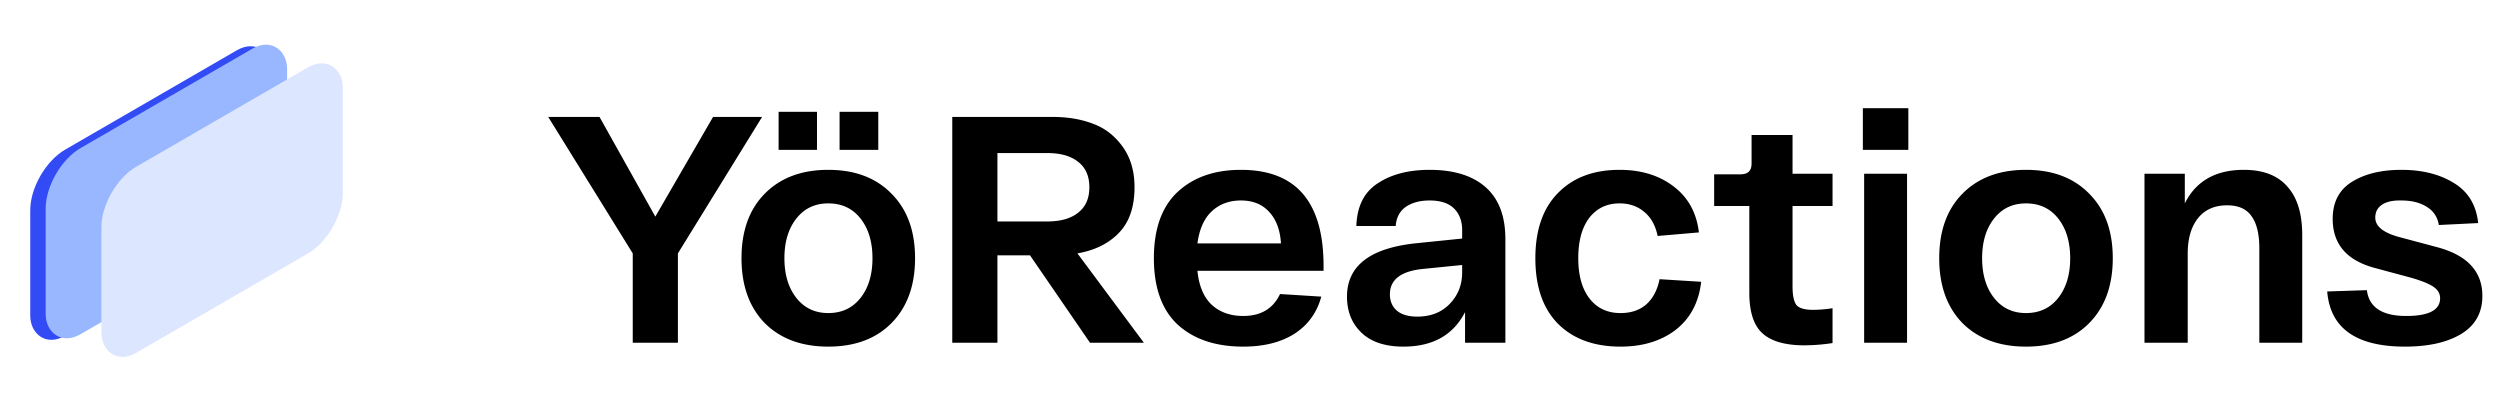 <svg xmlns="http://www.w3.org/2000/svg" width="248" height="40" fill="none" viewBox="0 0 248 40"><path fill="#000" d="M70.736 11.6H75.6l-8.352 13.536V34h-4.48v-8.864L54.384 11.6h5.088l5.536 9.888 5.728-9.888Zm6.502 3.264v-3.776h3.808v3.776h-3.808Zm6.048 0v-3.776h3.84v3.776h-3.84Zm-7.424 17.184c-1.536-1.579-2.304-3.723-2.304-6.432 0-2.71.768-4.843 2.304-6.4 1.558-1.579 3.659-2.368 6.304-2.368 2.646 0 4.736.79 6.272 2.368 1.558 1.557 2.336 3.69 2.336 6.4 0 2.71-.778 4.853-2.336 6.432-1.536 1.557-3.626 2.336-6.272 2.336-2.645 0-4.746-.779-6.304-2.336Zm3.136-10.368c-.79 1.003-1.184 2.315-1.184 3.936s.395 2.933 1.184 3.936c.79 1.003 1.846 1.504 3.168 1.504 1.344 0 2.41-.501 3.2-1.504.79-1.003 1.184-2.315 1.184-3.936s-.394-2.933-1.184-3.936c-.79-1.003-1.856-1.504-3.2-1.504-1.322 0-2.378.501-3.168 1.504ZM113.473 34h-5.344l-5.952-8.672h-3.232V34h-4.48V11.6h9.984c1.472 0 2.794.224 3.968.672 1.173.427 2.154 1.184 2.944 2.272.789 1.088 1.184 2.432 1.184 4.032 0 1.941-.512 3.445-1.536 4.512-1.024 1.067-2.4 1.75-4.128 2.048L113.473 34ZM98.945 15.184v6.784h4.96c1.301 0 2.314-.288 3.04-.864.746-.576 1.12-1.419 1.12-2.528 0-1.11-.374-1.952-1.12-2.528-.726-.576-1.739-.864-3.04-.864h-4.96Zm15.52 10.432c0-2.901.778-5.088 2.336-6.56 1.578-1.472 3.68-2.208 6.304-2.208 5.461 0 8.192 3.179 8.192 9.536v.48h-12.512c.149 1.493.618 2.613 1.408 3.36.81.747 1.856 1.12 3.136 1.12 1.749 0 2.965-.725 3.648-2.176l4.096.256c-.427 1.579-1.312 2.805-2.656 3.68-1.344.853-3.04 1.28-5.088 1.28-2.731 0-4.896-.725-6.496-2.176-1.579-1.472-2.368-3.67-2.368-6.592Zm4.32-1.472h8.288c-.086-1.344-.48-2.39-1.184-3.136-.683-.747-1.611-1.12-2.784-1.12-1.174 0-2.144.363-2.912 1.088-.747.704-1.216 1.76-1.408 3.168Zm14.837 5.28c0-3.093 2.347-4.864 7.04-5.312l4.384-.448v-.832c0-.896-.266-1.61-.8-2.144-.533-.533-1.344-.8-2.432-.8-.96 0-1.749.213-2.368.64-.597.427-.928 1.056-.992 1.888h-3.904c.064-1.941.768-3.35 2.112-4.224 1.344-.896 3.062-1.344 5.152-1.344 2.411 0 4.267.576 5.568 1.728 1.302 1.152 1.952 2.87 1.952 5.152V34h-4v-3.04c-1.173 2.283-3.21 3.424-6.112 3.424-1.813 0-3.2-.459-4.16-1.376-.96-.917-1.44-2.112-1.44-3.584Zm4.256-.224c0 .661.224 1.195.672 1.6.47.405 1.152.608 2.048.608 1.323 0 2.39-.416 3.2-1.248.832-.853 1.248-1.899 1.248-3.136v-.736l-3.84.384c-2.218.213-3.328 1.056-3.328 2.528Zm14.43-3.584c0-2.795.747-4.95 2.24-6.464 1.494-1.536 3.531-2.304 6.112-2.304 2.134 0 3.915.544 5.344 1.632 1.451 1.088 2.294 2.613 2.528 4.576l-4.096.352c-.213-1.045-.661-1.845-1.344-2.4-.661-.555-1.472-.832-2.432-.832-1.258 0-2.261.48-3.008 1.44-.725.96-1.088 2.293-1.088 4 0 1.707.374 3.04 1.12 4 .747.96 1.771 1.44 3.072 1.44 1.046 0 1.899-.288 2.56-.864.662-.597 1.099-1.43 1.312-2.496l4.128.256c-.234 2.048-1.077 3.637-2.528 4.768-1.45 1.11-3.274 1.664-5.472 1.664-2.624 0-4.693-.757-6.208-2.272-1.493-1.515-2.24-3.68-2.24-6.496Zm29.48-5.184h-3.968V28.4c0 .896.128 1.515.384 1.856.277.32.821.48 1.632.48.597 0 1.248-.053 1.952-.16v3.456a19 19 0 0 1-2.784.224c-1.899 0-3.285-.395-4.16-1.184-.875-.79-1.312-2.133-1.312-4.032v-8.608h-3.488v-3.136h2.528c.427 0 .725-.085.896-.256.192-.17.288-.448.288-.832v-2.816h4.064v3.84h3.968v3.2Zm3.007-5.568v-4.128h4.512v4.128h-4.512ZM184.923 34V17.232h4.256V34h-4.256Zm9.752-1.952c-1.536-1.579-2.304-3.723-2.304-6.432 0-2.71.768-4.843 2.304-6.4 1.557-1.579 3.658-2.368 6.304-2.368 2.645 0 4.736.79 6.272 2.368 1.557 1.557 2.336 3.69 2.336 6.4 0 2.71-.779 4.853-2.336 6.432-1.536 1.557-3.627 2.336-6.272 2.336-2.646 0-4.747-.779-6.304-2.336Zm3.136-10.368c-.79 1.003-1.184 2.315-1.184 3.936s.394 2.933 1.184 3.936c.789 1.003 1.845 1.504 3.168 1.504 1.344 0 2.41-.501 3.2-1.504.789-1.003 1.184-2.315 1.184-3.936s-.395-2.933-1.184-3.936c-.79-1.003-1.856-1.504-3.2-1.504-1.323 0-2.379.501-3.168 1.504ZM212.733 34V17.232h4v2.944c1.11-2.219 3.062-3.328 5.856-3.328 1.92 0 3.36.555 4.32 1.664.982 1.088 1.472 2.688 1.472 4.8V34h-4.256v-9.376c0-1.408-.256-2.464-.768-3.168-.49-.725-1.301-1.088-2.432-1.088-1.258 0-2.229.437-2.912 1.312-.661.853-.992 2.016-.992 3.488V34h-4.288Zm18.126-5.088 3.936-.128c.213 1.707 1.514 2.56 3.904 2.56 2.24 0 3.36-.587 3.36-1.76 0-.448-.214-.821-.64-1.12-.427-.299-1.152-.597-2.176-.896l-3.68-.992c-2.774-.747-4.16-2.368-4.16-4.864 0-1.664.64-2.89 1.92-3.68 1.28-.79 2.912-1.184 4.896-1.184 2.069 0 3.808.437 5.216 1.312 1.408.853 2.208 2.176 2.4 3.968l-3.904.192c-.128-.79-.523-1.387-1.184-1.792-.662-.427-1.504-.64-2.528-.64-.832-.021-1.472.117-1.92.416-.448.299-.672.725-.672 1.28 0 .853.778 1.493 2.336 1.92l3.712.992c3.05.79 4.576 2.41 4.576 4.864 0 1.664-.704 2.923-2.112 3.776-1.387.832-3.243 1.248-5.568 1.248-4.843 0-7.414-1.824-7.712-5.472Z"/><rect width="27.657" height="18.462" fill="#324BF4" rx="4" transform="matrix(.866 -.501 0 1 3 16.846)"/><g filter="url(#a)"><rect width="27.657" height="18.462" fill="#99B7FF" rx="4" transform="matrix(.866 -.501 0 1 8.53 18.692)"/></g><g filter="url(#b)"><rect width="27.657" height="18.462" fill="#DDE6FF" rx="4" transform="matrix(.866 -.501 0 1 14.058 20.538)"/></g><defs><filter id="a" width="31.942" height="37.251" x=".529" y=".375" color-interpolation-filters="sRGB" filterUnits="userSpaceOnUse"><feFlood flood-opacity="0" result="BackgroundImageFix"/><feColorMatrix in="SourceAlpha" result="hardAlpha" values="0 0 0 0 0 0 0 0 0 0 0 0 0 0 0 0 0 0 127 0"/><feMorphology in="SourceAlpha" radius="2" result="effect1_dropShadow_3858_6573"/><feOffset dx="-4" dy="-2"/><feGaussianBlur stdDeviation="3"/><feComposite in2="hardAlpha" operator="out"/><feColorMatrix values="0 0 0 0 0 0 0 0 0 0 0 0 0 0 0 0 0 0 0.15 0"/><feBlend in2="BackgroundImageFix" result="effect1_dropShadow_3858_6573"/><feBlend in="SourceGraphic" in2="effect1_dropShadow_3858_6573" result="shape"/></filter><filter id="b" width="31.942" height="37.251" x="6.058" y="2.221" color-interpolation-filters="sRGB" filterUnits="userSpaceOnUse"><feFlood flood-opacity="0" result="BackgroundImageFix"/><feColorMatrix in="SourceAlpha" result="hardAlpha" values="0 0 0 0 0 0 0 0 0 0 0 0 0 0 0 0 0 0 127 0"/><feMorphology in="SourceAlpha" radius="2" result="effect1_dropShadow_3858_6573"/><feOffset dx="-4" dy="-2"/><feGaussianBlur stdDeviation="3"/><feComposite in2="hardAlpha" operator="out"/><feColorMatrix values="0 0 0 0 0 0 0 0 0 0 0 0 0 0 0 0 0 0 0.15 0"/><feBlend in2="BackgroundImageFix" result="effect1_dropShadow_3858_6573"/><feBlend in="SourceGraphic" in2="effect1_dropShadow_3858_6573" result="shape"/></filter></defs></svg>